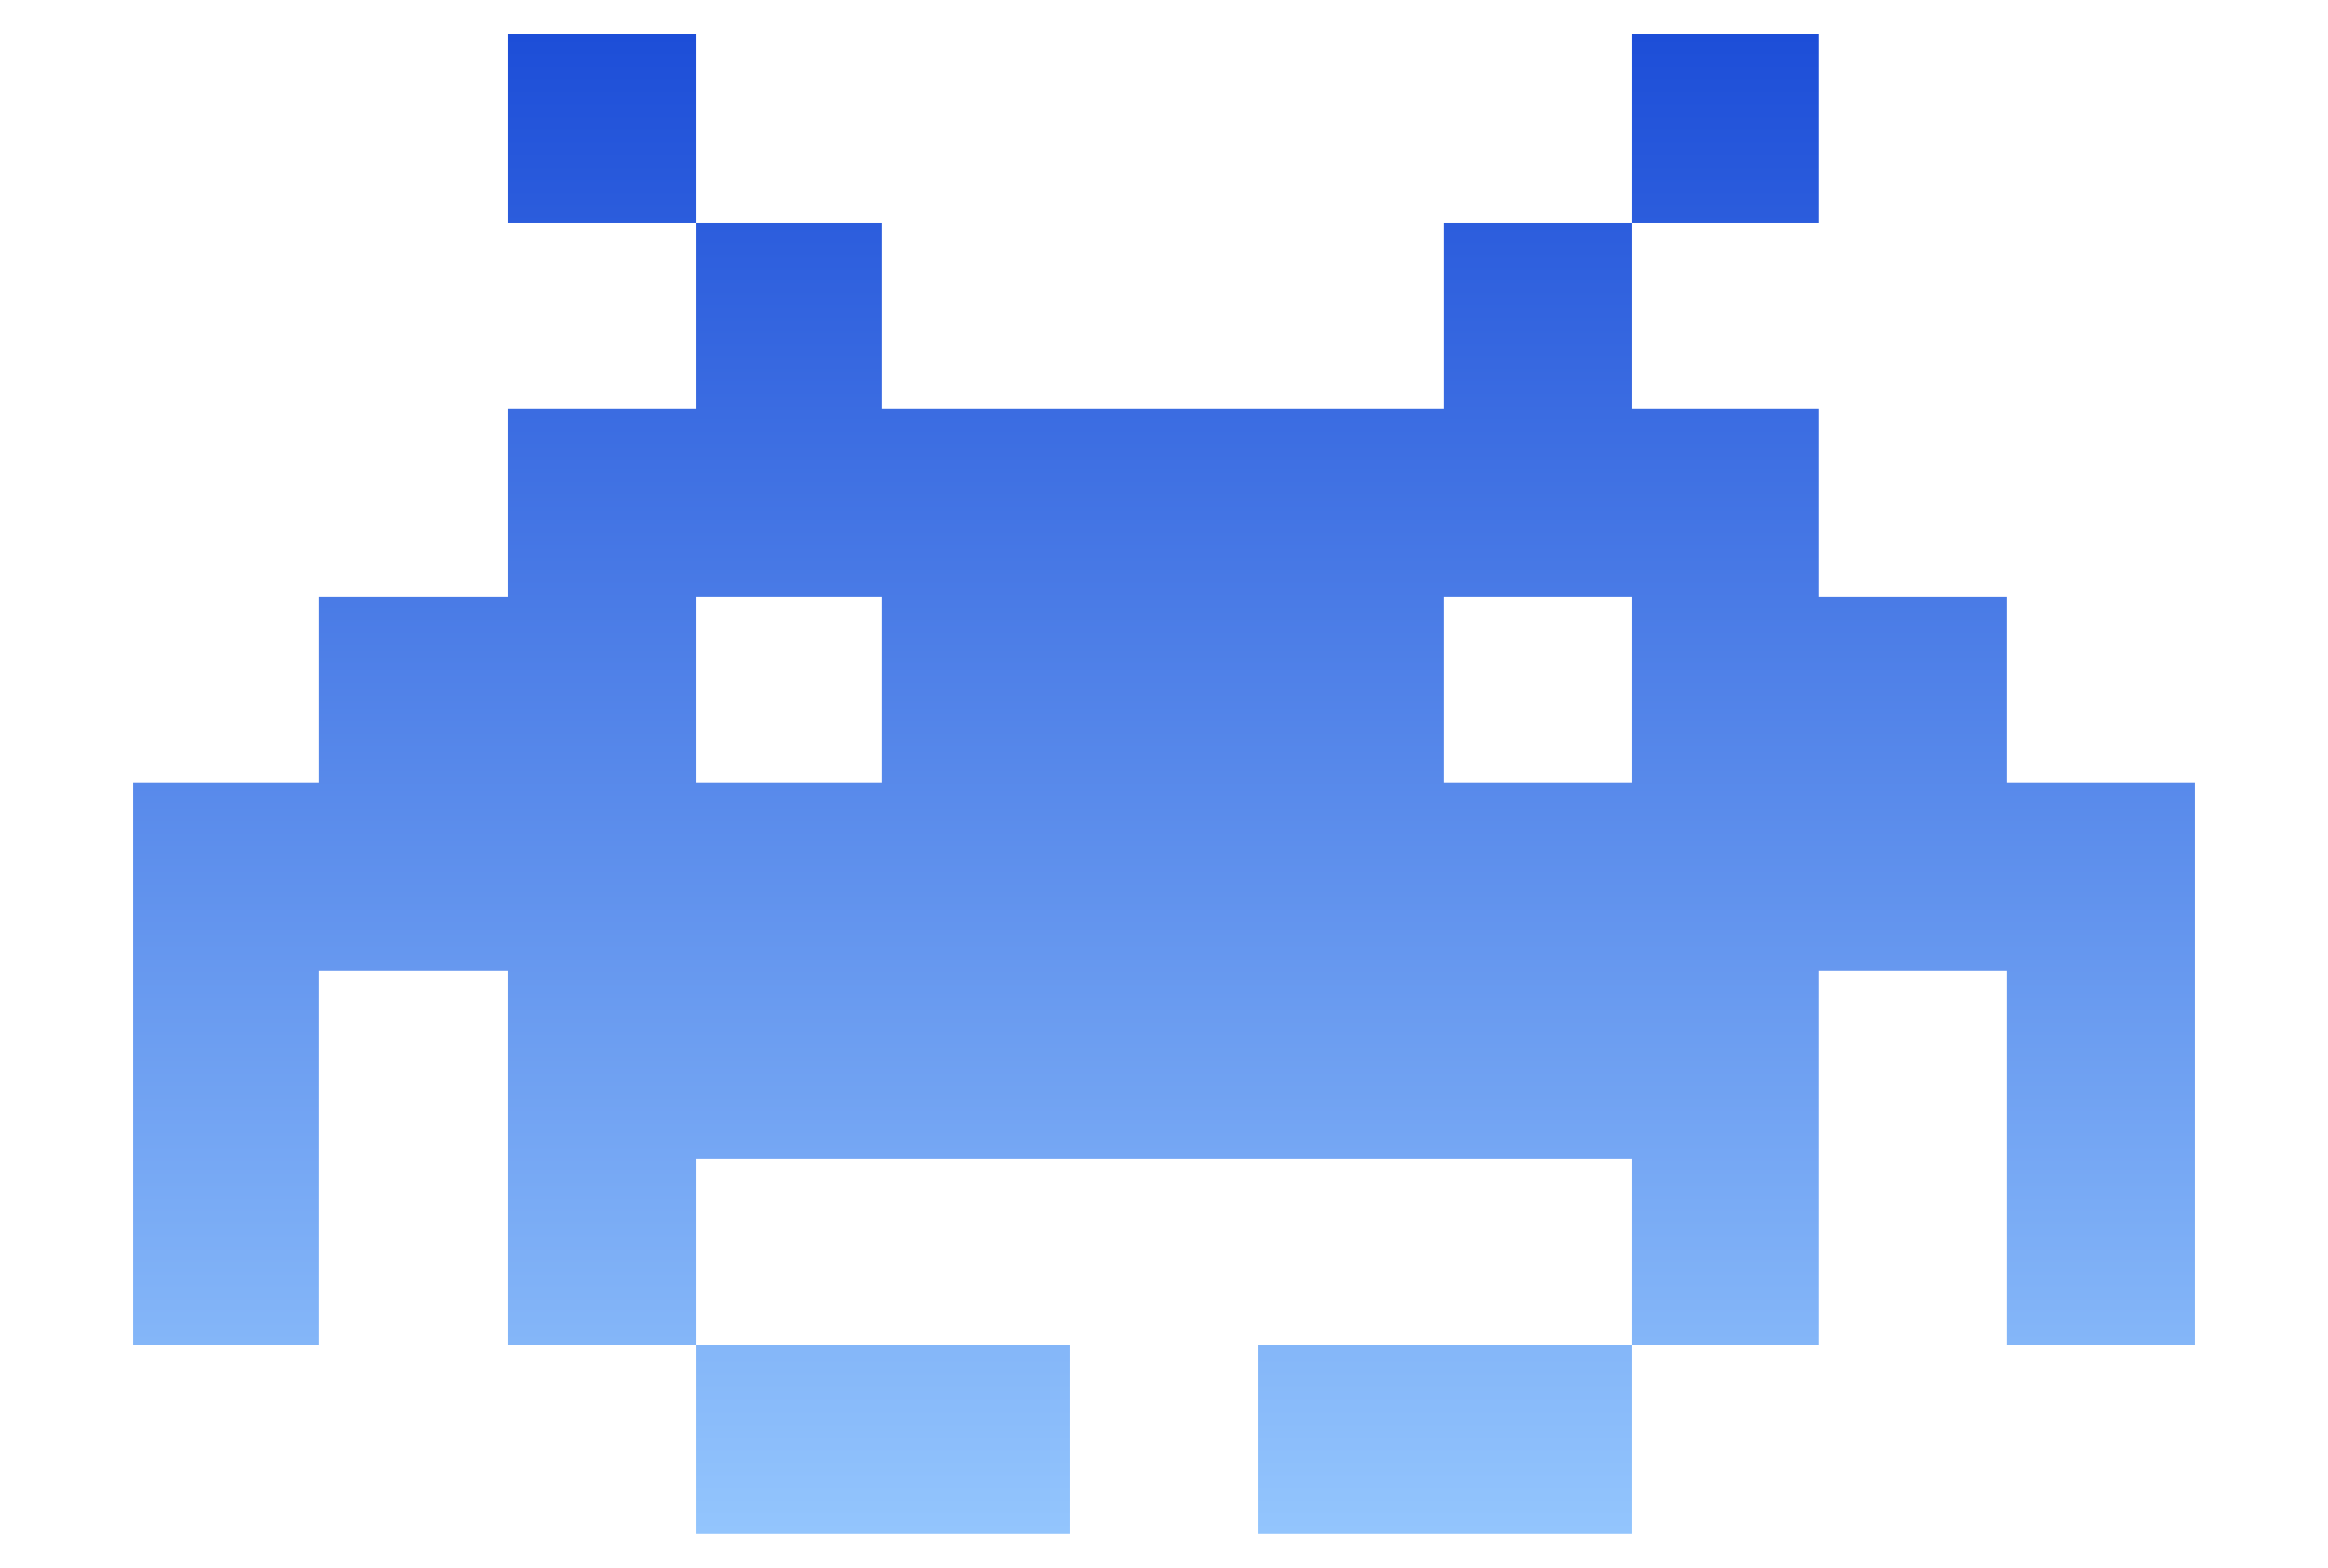 <?xml version="1.0" encoding="UTF-8"?>
<!DOCTYPE svg PUBLIC "-//W3C//DTD SVG 1.1//EN" "http://www.w3.org/Graphics/SVG/1.1/DTD/svg11.dtd">
<!-- Creator: CorelDRAW -->
<svg xmlns="http://www.w3.org/2000/svg" xml:space="preserve" width="49px" height="33px" version="1.1" style="shape-rendering:geometricPrecision; text-rendering:geometricPrecision; image-rendering:optimizeQuality; fill-rule:evenodd; clip-rule:evenodd"
viewBox="0 0 11.01 7.33"
 xmlns:xlink="http://www.w3.org/1999/xlink"
 xmlns:xodm="http://www.corel.com/coreldraw/odm/2003">
 <defs>
  <style type="text/css">
   <![CDATA[
    .fil1 {fill:none}
    .fil0 {fill:url(#id0);fill-rule:nonzero}
   ]]>
  </style>
  <linearGradient id="id0" gradientUnits="userSpaceOnUse" x1="5.5" y1="7.21" x2="5.5" y2="0.12">
   <stop offset="0" style="stop-opacity:1; stop-color:#93C5FD"/>
   <stop offset="1" style="stop-opacity:1; stop-color:#1D4ED8"/>
  </linearGradient>
 </defs>
 <g id="Camada_x0020_1">
  <g id="_2936323118352">
   <path class="fil0" d="M6.83 2.78l0.89 0 0 0.88 -0.89 0 0 -0.88zm0.89 -1.77l0.88 0 0 -0.89 -0.88 0 0 0.89 -0.89 0 0 0.88 -2.66 0 0 -0.88 -0.88 0 0 -0.89 -0.89 0 0 0.89 0.89 0 0 0.88 -0.89 0 0 0.89 -0.89 0 0 0.88 -0.88 0 0 2.66 0.88 0 0 -1.77 0.89 0 0 1.77 0.89 0 0 0.89 1.77 0 0 -0.89 -1.77 0 0 -0.88 4.43 0 0 0.88 -1.77 0 0 0.89 1.77 0 0 -0.89 0.88 0 0 -1.77 0.89 0 0 1.77 0.89 0 0 -2.66 -0.89 0 0 -0.88 -0.89 0 0 -0.89 -0.88 0 0 -0.88zm-4.43 1.77l0.88 0 0 0.88 -0.88 0 0 -0.88z"/>
   <rect class="fil1" width="11.01" height="7.33"/>
  </g>
 </g>
</svg>
